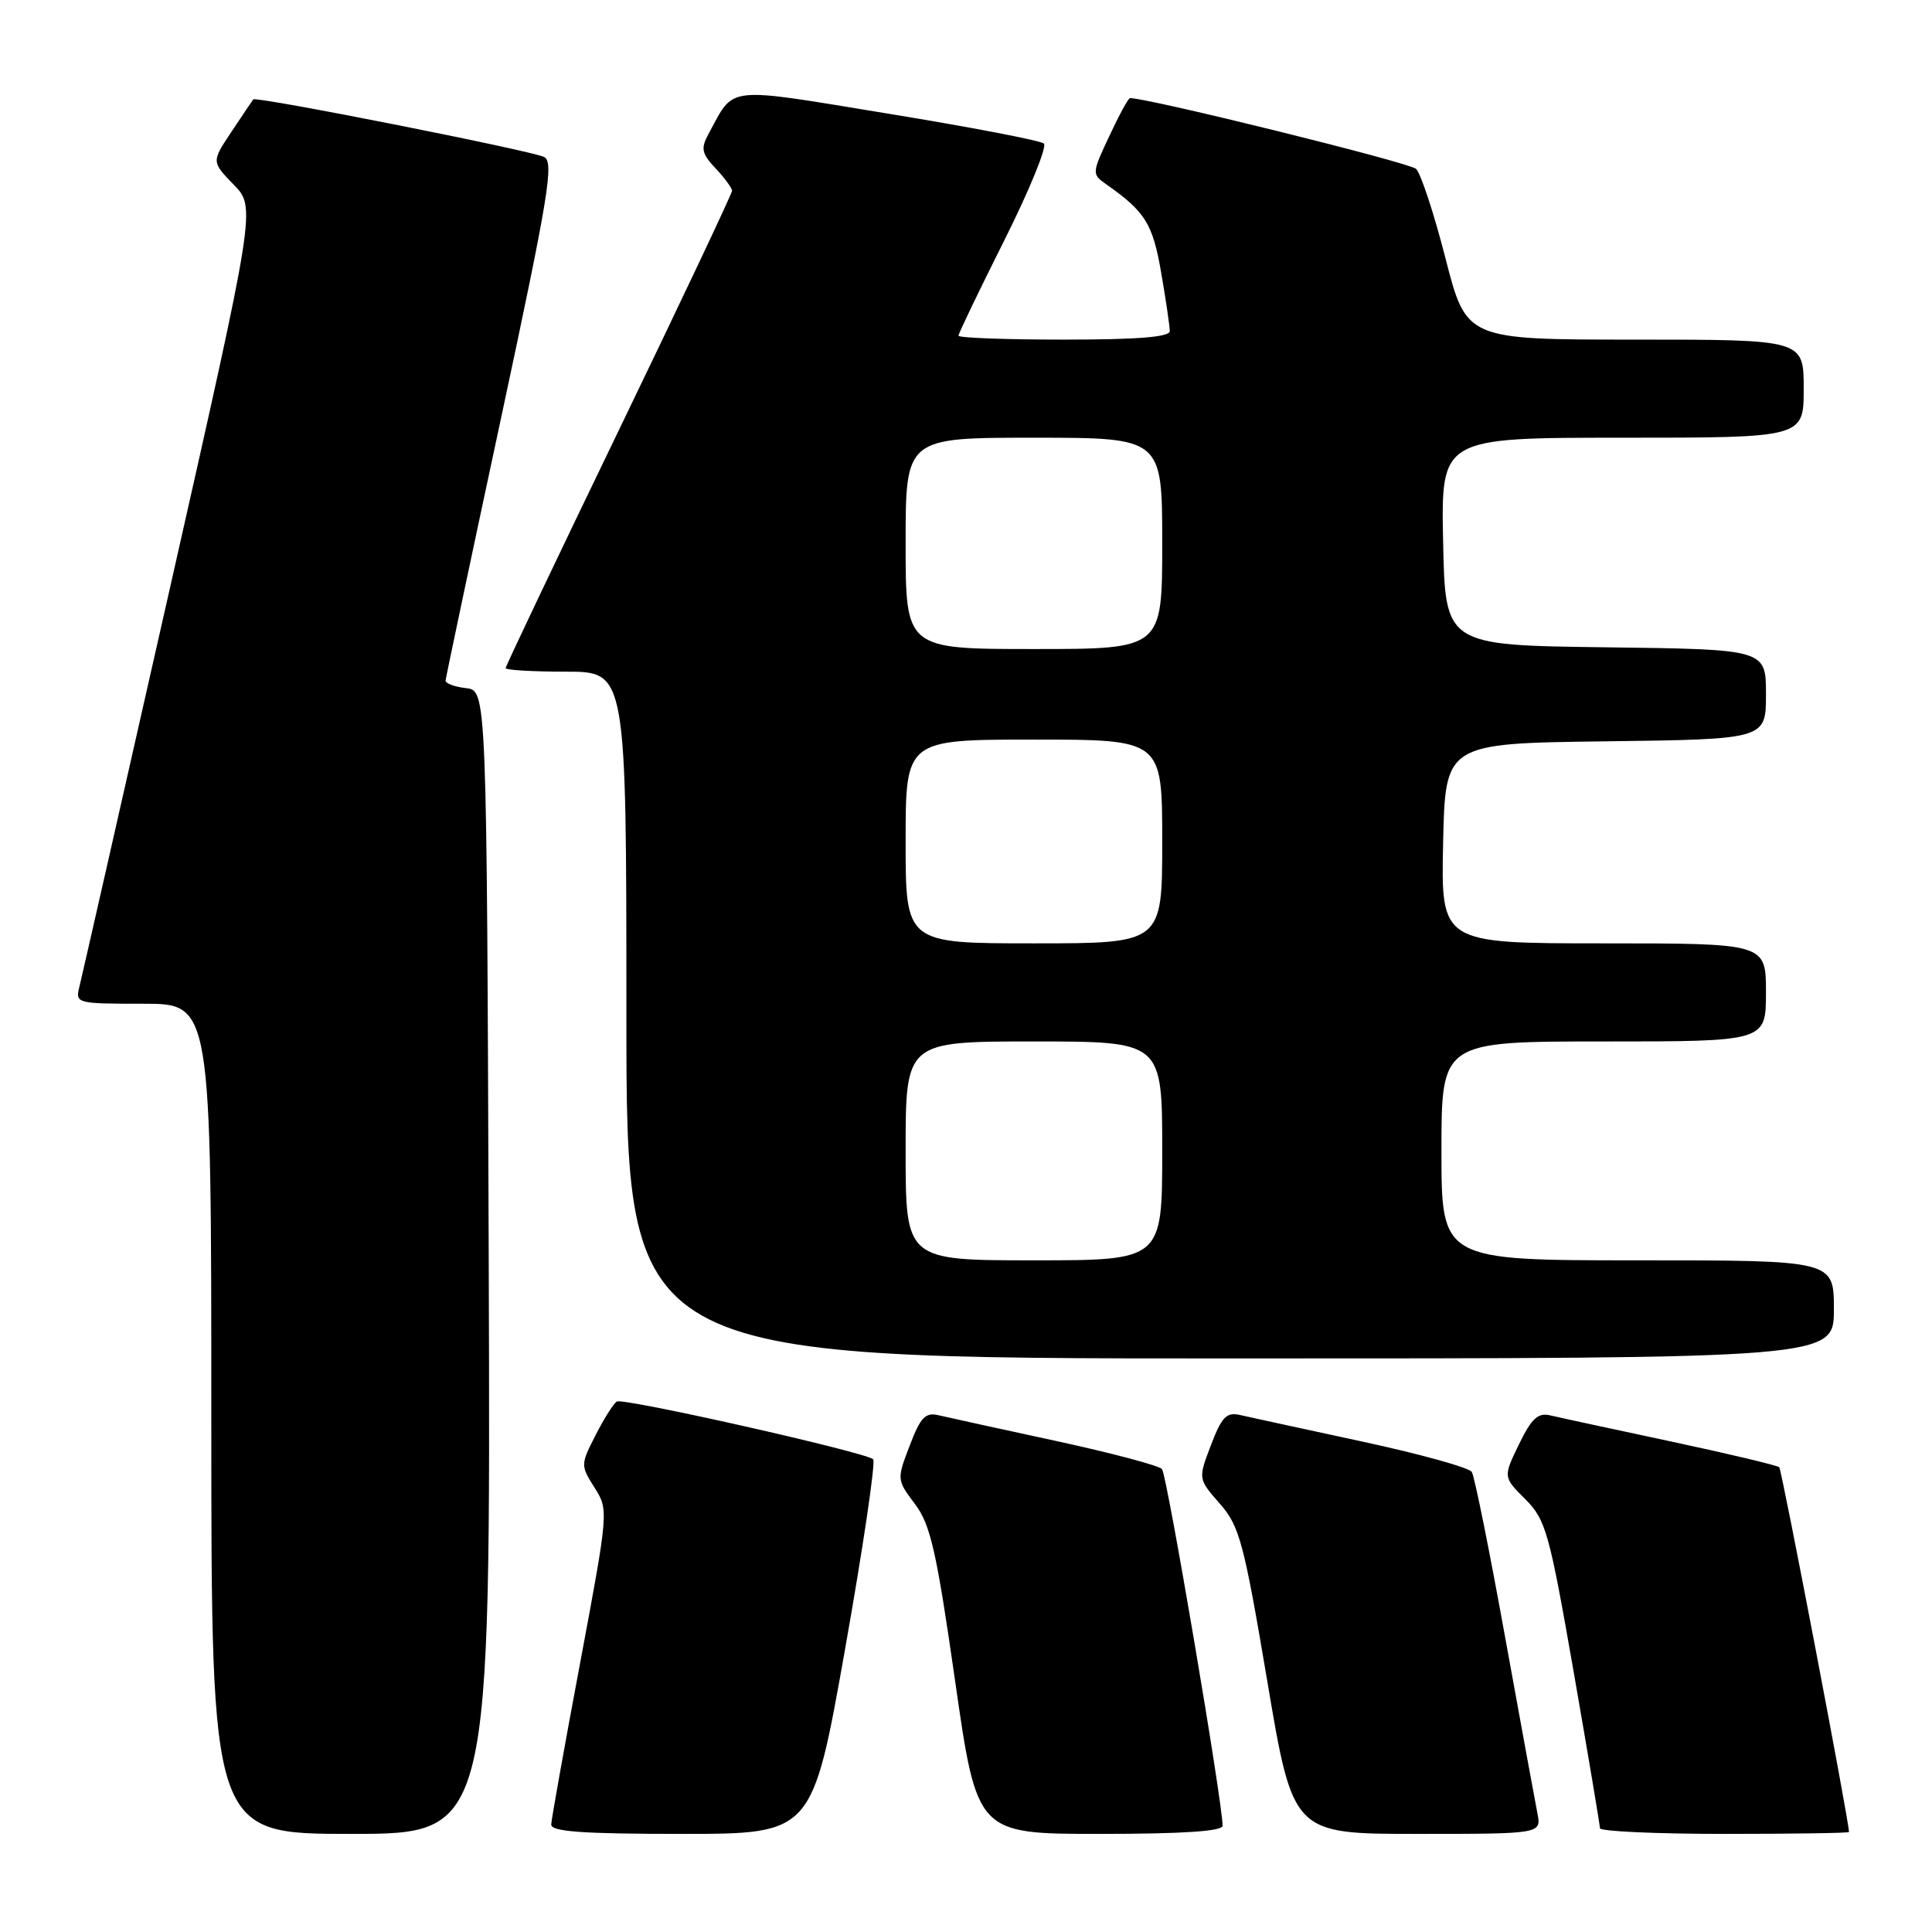 <?xml version="1.0" encoding="UTF-8" standalone="no"?>
<!DOCTYPE svg PUBLIC "-//W3C//DTD SVG 1.1//EN" "http://www.w3.org/Graphics/SVG/1.1/DTD/svg11.dtd" >
<svg xmlns="http://www.w3.org/2000/svg" xmlns:xlink="http://www.w3.org/1999/xlink" version="1.1" viewBox="0 0 256 256">
 <g >
 <path fill="currentColor"
d=" M 64.76 167.25 C 64.50 91.50 64.50 91.50 61.75 91.18 C 60.24 91.01 59.02 90.56 59.04 90.18 C 59.07 89.81 62.36 74.20 66.37 55.50 C 72.73 25.79 73.45 21.41 72.07 20.79 C 70.08 19.89 33.91 12.73 33.56 13.17 C 33.42 13.35 32.12 15.28 30.67 17.46 C 28.02 21.43 28.02 21.43 30.97 24.47 C 33.91 27.51 33.91 27.51 22.50 78.00 C 16.22 105.78 10.83 129.51 10.52 130.75 C 9.97 132.96 10.13 133.00 18.98 133.00 C 28.00 133.00 28.00 133.00 28.00 188.00 C 28.00 243.00 28.00 243.00 46.51 243.00 C 65.01 243.00 65.01 243.00 64.76 167.25 Z  M 111.98 218.50 C 114.37 205.02 116.04 193.71 115.70 193.36 C 114.78 192.45 82.64 185.20 81.74 185.71 C 81.32 185.94 80.05 187.94 78.93 190.14 C 76.92 194.07 76.92 194.18 78.78 197.12 C 80.65 200.08 80.64 200.20 76.88 220.30 C 74.79 231.41 73.07 241.06 73.04 241.75 C 73.01 242.70 77.11 243.00 90.32 243.00 C 107.63 243.00 107.63 243.00 111.98 218.50 Z  M 162.00 241.92 C 162.00 238.82 154.62 195.38 153.97 194.66 C 153.56 194.19 147.20 192.51 139.86 190.92 C 132.51 189.33 125.55 187.81 124.38 187.53 C 122.62 187.11 121.97 187.79 120.54 191.55 C 118.82 196.03 118.83 196.09 121.23 199.28 C 123.30 202.02 124.09 205.53 126.56 222.75 C 129.46 243.00 129.46 243.00 145.73 243.00 C 156.74 243.00 162.00 242.65 162.00 241.92 Z  M 203.71 240.25 C 203.41 238.74 201.48 228.18 199.41 216.79 C 197.35 205.40 195.38 195.61 195.02 195.04 C 194.67 194.47 188.11 192.65 180.44 191.00 C 172.77 189.35 165.52 187.77 164.33 187.50 C 162.52 187.08 161.89 187.73 160.46 191.48 C 158.75 195.95 158.75 195.95 161.62 199.23 C 164.24 202.21 164.81 204.32 167.92 222.75 C 171.33 243.00 171.33 243.00 187.79 243.00 C 204.25 243.00 204.25 243.00 203.71 240.25 Z  M 245.00 242.75 C 245.00 241.28 236.10 194.77 235.76 194.42 C 235.50 194.17 229.04 192.63 221.40 191.00 C 213.75 189.37 206.57 187.82 205.44 187.55 C 203.79 187.15 202.95 187.93 201.27 191.38 C 199.17 195.71 199.17 195.71 202.10 198.64 C 204.83 201.37 205.28 202.99 208.52 221.54 C 210.43 232.51 212.00 241.83 212.00 242.25 C 212.00 242.66 219.43 243.00 228.50 243.00 C 237.57 243.00 245.00 242.89 245.00 242.75 Z  M 243.00 173.50 C 243.00 167.00 243.00 167.00 217.00 167.00 C 191.00 167.00 191.00 167.00 191.00 152.50 C 191.00 138.00 191.00 138.00 212.50 138.00 C 234.00 138.00 234.00 138.00 234.00 131.50 C 234.00 125.00 234.00 125.00 212.47 125.00 C 190.94 125.00 190.94 125.00 191.22 111.75 C 191.50 98.50 191.50 98.50 212.75 98.23 C 234.00 97.96 234.00 97.96 234.00 92.00 C 234.00 86.04 234.00 86.04 212.75 85.77 C 191.50 85.50 191.50 85.50 191.22 71.75 C 190.94 58.00 190.94 58.00 214.97 58.00 C 239.00 58.00 239.00 58.00 239.00 51.50 C 239.00 45.00 239.00 45.00 216.65 45.00 C 194.30 45.00 194.30 45.00 191.54 34.25 C 190.03 28.34 188.27 23.00 187.64 22.38 C 186.80 21.55 152.22 13.00 149.73 13.00 C 149.51 13.00 148.28 15.26 146.99 18.03 C 144.67 22.96 144.67 23.08 146.57 24.41 C 151.76 28.06 152.74 29.63 153.86 36.12 C 154.49 39.75 155.00 43.24 155.00 43.87 C 155.00 44.66 150.77 45.00 141.00 45.00 C 133.30 45.00 127.00 44.77 127.00 44.48 C 127.00 44.20 129.73 38.52 133.07 31.86 C 136.41 25.19 138.77 19.42 138.32 19.02 C 137.87 18.62 128.58 16.84 117.68 15.06 C 95.77 11.47 97.40 11.29 93.88 17.75 C 92.83 19.69 92.97 20.34 94.83 22.32 C 96.02 23.59 97.00 24.92 97.00 25.28 C 97.00 25.64 90.25 39.92 82.00 57.00 C 73.75 74.08 67.00 88.27 67.00 88.53 C 67.00 88.79 70.60 89.00 75.00 89.00 C 83.00 89.00 83.00 89.00 83.00 134.50 C 83.00 180.00 83.00 180.00 163.00 180.00 C 243.00 180.00 243.00 180.00 243.00 173.50 Z  M 120.00 152.50 C 120.00 138.00 120.00 138.00 137.00 138.00 C 154.00 138.00 154.00 138.00 154.00 152.50 C 154.00 167.00 154.00 167.00 137.00 167.00 C 120.00 167.00 120.00 167.00 120.00 152.50 Z  M 120.00 111.50 C 120.00 98.00 120.00 98.00 137.00 98.00 C 154.00 98.00 154.00 98.00 154.00 111.50 C 154.00 125.00 154.00 125.00 137.00 125.00 C 120.00 125.00 120.00 125.00 120.00 111.50 Z  M 120.00 72.00 C 120.00 58.00 120.00 58.00 137.00 58.00 C 154.00 58.00 154.00 58.00 154.00 72.00 C 154.00 86.00 154.00 86.00 137.00 86.00 C 120.00 86.00 120.00 86.00 120.00 72.00 Z "/>
</g>
</svg>